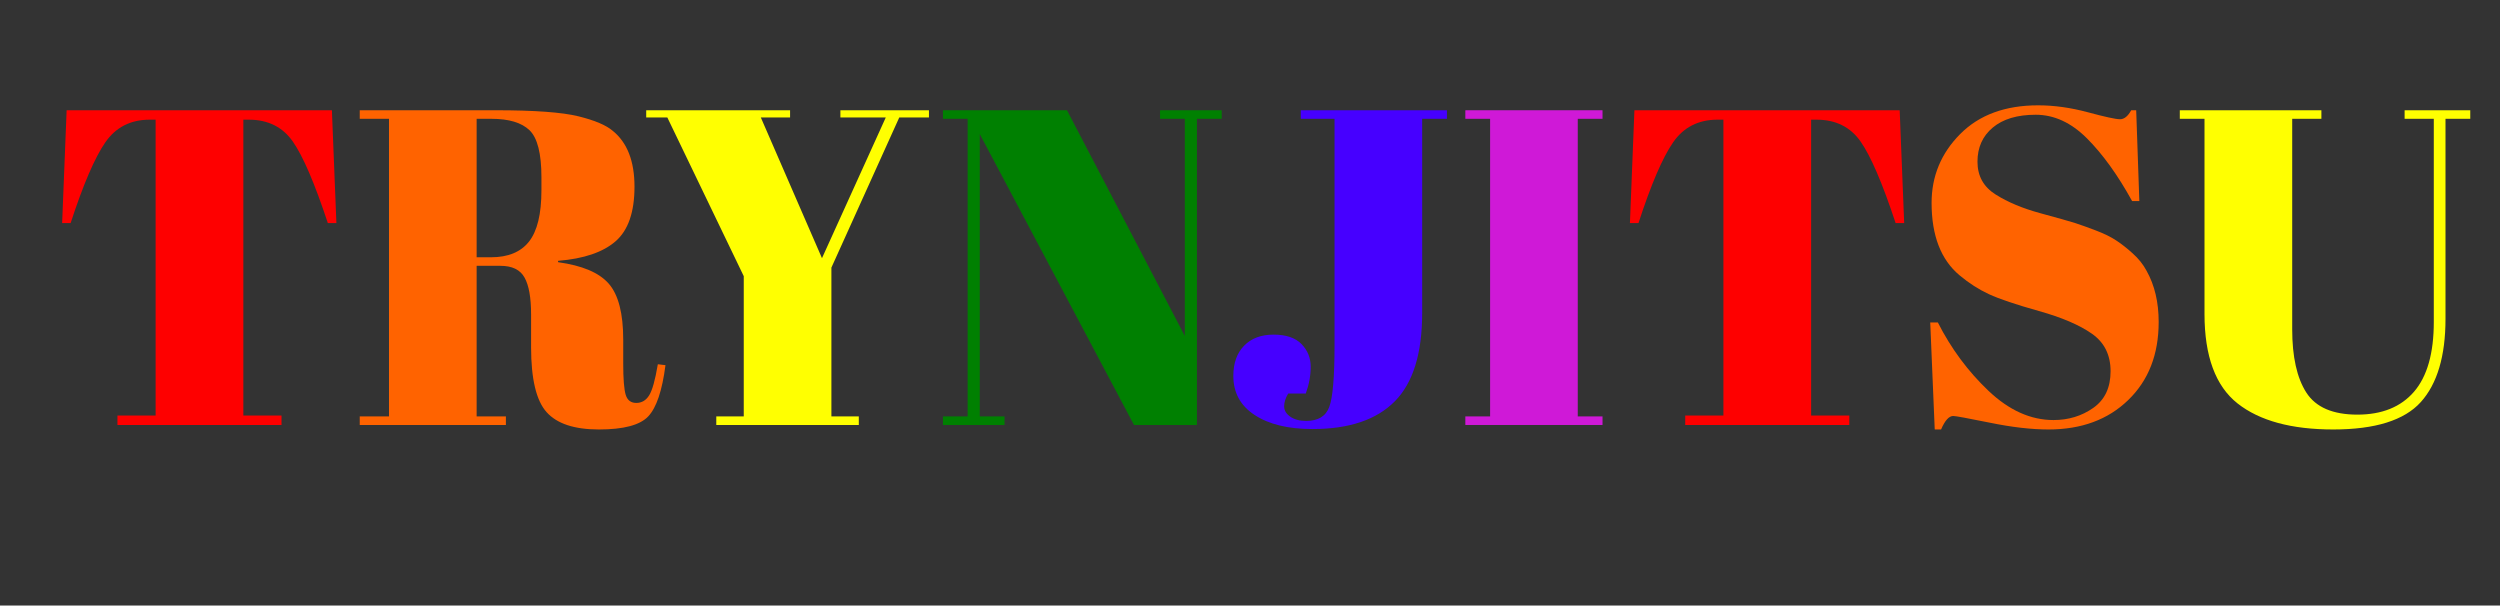<?xml version="1.0" encoding="utf-8"?>
<svg xmlns="http://www.w3.org/2000/svg" style="margin: auto; display: block; shape-rendering: auto;" width="289" height="70" preserveAspectRatio="xMidYMid">
<rect width="100%" height="100%" fill="#333333" stroke="none"/>
<style type="text/css">
  text {
    text-anchor: middle; font-size: 52px; opacity: 0;
  }
</style>
<g style="transform-origin: 144.5px 35px; transform: scale(0.825);">
<g transform="translate(144.5,35)">
  <g transform="translate(0,0)"><g class="path" style="opacity: 1; transform-origin: -147.23px -4.926px; animation: 3.226s linear -1.892s infinite normal forwards running fade-c5af5fa8-6f93-4b75-acff-487910742d39;"><path d="M2.90-44.10L40.07-44.10L40.70-28.29L39.50-28.29L39.50-28.29Q36.73-36.67 34.59-39.72L34.59-39.72L34.59-39.72Q32.45-42.78 28.41-42.78L28.41-42.78L27.66-42.78L27.66-1.32L33.01-1.32L33.01 0L10.02 0L10.02-1.32L15.37-1.32L15.37-42.78L14.55-42.78L14.55-42.78Q10.52-42.78 8.32-39.60L8.32-39.60L8.32-39.60Q6.11-36.41 3.46-28.29L3.46-28.29L2.27-28.29L2.90-44.10" fill="#fe0000" stroke="none" stroke-width="none" transform="translate(-168.715,17.124)" style="fill: rgb(254, 0, 0);"></path></g><g class="path" style="opacity: 1; transform-origin: -103.325px -4.611px; animation: 3.226s linear -1.656s infinite normal forwards running fade-c5af5fa8-6f93-4b75-acff-487910742d39;"><path d="M63.69-22.30L63.69-22.30L60.35-22.30L60.35-1.20L64.45-1.20L64.45 0L43.97 0L43.97-1.20L48.07-1.20L48.07-42.90L43.97-42.90L43.97-44.10L63-44.10L63-44.10Q71.19-44.10 74.62-43.25L74.62-43.25L74.62-43.25Q78.06-42.40 79.44-41.20L79.44-41.20L79.44-41.20Q82.47-38.74 82.47-33.39L82.47-33.39L82.47-33.39Q82.47-28.04 79.82-25.74L79.82-25.74L79.82-25.74Q77.18-23.44 71.76-23.00L71.76-23.00L71.76-22.81L71.76-22.81Q76.86-22.11 78.88-19.78L78.88-19.78L78.88-19.78Q80.89-17.45 80.89-11.97L80.89-11.97L80.89-8.63L80.89-8.63Q80.89-5.36 81.24-4.22L81.24-4.22L81.24-4.22Q81.59-3.09 82.72-3.09L82.72-3.09L82.72-3.09Q83.85-3.09 84.51-4.13L84.51-4.13L84.51-4.13Q85.18-5.17 85.74-8.51L85.74-8.51L86.81-8.38L86.81-8.38Q86.12-3.02 84.39-1.20L84.39-1.20L84.39-1.20Q82.66 0.63 77.49 0.63L77.49 0.63L77.49 0.63Q72.32 0.63 70.15-1.80L70.15-1.80L70.15-1.80Q67.98-4.22 67.98-10.90L67.98-10.90L67.98-15.50L67.98-15.50Q67.98-19.03 67.06-20.66L67.06-20.66L67.06-20.66Q66.15-22.30 63.69-22.30zM62.43-42.90L60.35-42.90L60.35-23.50L62.37-23.50L62.37-23.50Q65.96-23.50 67.69-25.70L67.69-25.70L67.69-25.70Q69.43-27.91 69.43-32.89L69.43-32.89L69.43-34.71L69.43-34.71Q69.43-39.69 67.76-41.30L67.76-41.30L67.76-41.30Q66.09-42.90 62.43-42.90L62.43-42.90" fill="#fe0000" stroke="none" stroke-width="none" transform="translate(-168.715,17.124)" style="fill: rgb(255, 99, 0);"></path></g><g class="path" style="opacity: 1; transform-origin: -64.795px -4.926px; animation: 3.226s linear -1.419s infinite normal forwards running fade-c5af5fa8-6f93-4b75-acff-487910742d39;"><path d="M100.17-43.09L108.74-23.37L117.68-43.09L111.32-43.09L111.32-44.10L123.73-44.10L123.73-43.09L119.57-43.09L110.06-22.05L110.06-1.20L113.90-1.20L113.90 0L93.93 0L93.93-1.20L97.78-1.20L97.78-20.85L87.07-43.09L84.11-43.09L84.11-44.10L104.27-44.10L104.27-43.09L100.17-43.09" fill="#fe0000" stroke="none" stroke-width="none" transform="translate(-168.715,17.124)" style="fill: rgb(255, 255, 1);"></path></g><g class="path" style="opacity: 1; transform-origin: -23.495px -4.926px; animation: 3.226s linear -1.183s infinite normal forwards running fade-c5af5fa8-6f93-4b75-acff-487910742d39;"><path d="M164.75-42.90L161.28-42.90L161.28 0L152.46 0L130.85-40.76L130.85-1.20L134.32-1.20L134.32 0L125.69 0L125.69-1.20L129.15-1.20L129.15-42.90L125.69-42.90L125.69-44.10L143.07-44.10L159.58-12.47L159.58-42.90L156.11-42.90L156.11-44.10L164.75-44.10L164.75-42.90" fill="#fe0000" stroke="none" stroke-width="none" transform="translate(-168.715,17.124)" style="fill: rgb(0, 128, 1);"></path></g><g class="path" style="opacity: 1; transform-origin: 12.63px -4.641px; animation: 3.226s linear -0.946s infinite normal forwards running fade-c5af5fa8-6f93-4b75-acff-487910742d39;"><path d="M175.83-42.90L175.83-44.10L196.31-44.10L196.31-42.90L192.84-42.90L192.84-15.69L192.84-15.69Q192.84-7.18 189.00-3.31L189.00-3.31L189.00-3.31Q185.16 0.57 177.47 0.57L177.47 0.57L177.47 0.57Q172.37 0.57 169.38-1.39L169.38-1.39L169.38-1.39Q166.38-3.34 166.38-6.87L166.38-6.87L166.38-6.87Q166.38-9.58 167.90-11.12L167.90-11.12L167.90-11.12Q169.41-12.66 172.02-12.66L172.02-12.66L172.02-12.66Q174.64-12.66 175.93-11.34L175.93-11.34L175.93-11.34Q177.22-10.02 177.22-8.16L177.22-8.16L177.22-8.16Q177.22-6.30 176.53-4.41L176.53-4.41L174.07-4.41L174.07-4.41Q173.50-3.46 173.50-2.61L173.50-2.61L173.50-2.61Q173.50-1.76 174.35-1.17L174.35-1.17L174.35-1.17Q175.20-0.57 176.59-0.57L176.59-0.57L176.59-0.57Q179.11-0.57 179.83-2.55L179.83-2.55L179.83-2.55Q180.56-4.54 180.56-11.15L180.56-11.15L180.56-42.90L175.83-42.90" fill="#fe0000" stroke="none" stroke-width="none" transform="translate(-168.715,17.124)" style="fill: rgb(70, 0, 255);"></path></g><g class="path" style="opacity: 1; transform-origin: 39.785px -4.926px; animation: 3.226s linear -0.71s infinite normal forwards running fade-c5af5fa8-6f93-4b75-acff-487910742d39;"><path d="M198.89-42.90L198.89-44.10L218.11-44.10L218.11-42.90L214.64-42.90L214.64-1.20L218.11-1.20L218.11 0L198.89 0L198.89-1.20L202.36-1.20L202.36-42.90L198.89-42.90" fill="#fe0000" stroke="none" stroke-width="none" transform="translate(-168.715,17.124)" style="fill: rgb(207, 25, 215);"></path></g><g class="path" style="opacity: 1; transform-origin: 72.45px -4.926px; animation: 3.226s linear -0.473s infinite normal forwards running fade-c5af5fa8-6f93-4b75-acff-487910742d39;"><path d="M222.58-44.10L259.75-44.10L260.38-28.29L259.18-28.29L259.18-28.29Q256.41-36.67 254.27-39.72L254.27-39.72L254.27-39.72Q252.13-42.78 248.09-42.78L248.09-42.78L247.34-42.78L247.34-1.32L252.69-1.32L252.69 0L229.70 0L229.70-1.32L235.05-1.32L235.05-42.78L234.23-42.78L234.23-42.78Q230.20-42.78 228.00-39.60L228.00-39.60L228.00-39.60Q225.79-36.41 223.15-28.29L223.15-28.29L221.95-28.29L222.58-44.10" fill="#fe0000" stroke="none" stroke-width="none" transform="translate(-168.715,17.124)" style="fill: rgb(254, 0, 0);"></path></g><g class="path" style="opacity: 1; transform-origin: 111.32px -4.956px; animation: 3.226s linear -0.237s infinite normal forwards running fade-c5af5fa8-6f93-4b75-acff-487910742d39;"><path d="M281.30-0.69L281.30-0.69L281.30-0.69Q284.45-0.69 286.87-2.39L286.87-2.39L286.87-2.39Q289.30-4.09 289.30-7.53L289.30-7.53L289.30-7.53Q289.30-10.96 286.68-12.79L286.68-12.79L286.68-12.79Q284.07-14.62 279.25-15.97L279.25-15.97L279.25-15.97Q274.43-17.32 272.25-18.33L272.25-18.33L272.25-18.33Q270.08-19.34 268.13-20.98L268.13-20.98L268.13-20.98Q264.22-24.25 264.22-31.12L264.22-31.12L264.22-31.12Q264.22-36.73 268.22-40.76L268.22-40.76L268.22-40.76Q272.22-44.79 279.15-44.79L279.15-44.79L279.15-44.79Q282.49-44.79 286.11-43.82L286.11-43.82L286.11-43.82Q289.74-42.84 290.62-42.84L290.62-42.84L290.62-42.84Q291.50-42.84 292.19-44.10L292.19-44.10L292.89-44.10L293.33-31.37L292.32-31.37L292.32-31.37Q289.30-36.85 285.99-40.16L285.99-40.16L285.99-40.16Q282.68-43.47 278.81-43.47L278.81-43.47L278.81-43.47Q274.93-43.47 272.79-41.67L272.79-41.67L272.79-41.67Q270.65-39.88 270.65-36.89L270.65-36.89L270.65-36.89Q270.65-33.89 273.20-32.29L273.20-32.29L273.20-32.29Q275.75-30.68 279.47-29.67L279.47-29.67L279.47-29.67Q283.19-28.66 284.35-28.29L284.35-28.29L284.35-28.29Q285.52-27.91 287.25-27.25L287.25-27.25L287.25-27.25Q288.98-26.59 290.08-25.86L290.08-25.86L290.08-25.86Q291.19-25.14 292.41-24.03L292.41-24.03L292.41-24.03Q293.64-22.93 294.34-21.61L294.34-21.61L294.34-21.61Q296.04-18.59 296.04-14.43L296.04-14.43L296.04-14.43Q296.04-7.62 291.78-3.50L291.78-3.50L291.78-3.50Q287.53 0.63 280.60 0.63L280.60 0.63L280.60 0.63Q277.01 0.63 272.38-0.32L272.38-0.32L272.38-0.32Q267.75-1.26 267.25-1.26L267.25-1.26L267.25-1.26Q266.36-1.26 265.55 0.63L265.55 0.63L264.66 0.63L264.03-14.36L265.10-14.36L265.10-14.36Q267.88-8.88 272.19-4.79L272.19-4.79L272.19-4.79Q276.51-0.69 281.30-0.69" fill="#fe0000" stroke="none" stroke-width="none" transform="translate(-168.715,17.124)" style="fill: rgb(255, 99, 0);"></path></g><g class="path" style="opacity: 1; transform-origin: 150.635px -4.611px; animation: 3.226s linear 0s infinite normal forwards running fade-c5af5fa8-6f93-4b75-acff-487910742d39;"><path d="M314.75-13.42L314.75-13.42Q314.75-7.62 316.73-4.54L316.73-4.54L316.73-4.54Q318.72-1.45 323.88-1.45L323.88-1.45L323.88-1.45Q329.05-1.45 331.82-4.66L331.82-4.66L331.82-4.66Q334.59-7.88 334.59-14.43L334.59-14.43L334.59-42.90L330.50-42.90L330.50-44.10L339.70-44.10L339.70-42.90L336.23-42.90L336.23-14.87L336.23-14.87Q336.23-7.06 332.77-3.21L332.77-3.21L332.77-3.21Q329.30 0.63 320.51 0.63L320.51 0.63L320.51 0.63Q311.72 0.63 307.09-3.02L307.09-3.02L307.09-3.02Q302.46-6.68 302.46-15.56L302.46-15.56L302.46-42.90L299.00-42.90L299.00-44.10L318.84-44.10L318.84-42.90L314.75-42.90L314.75-13.42" fill="#fe0000" stroke="none" stroke-width="none" transform="translate(-168.715,17.124)" style="fill: rgb(255, 255, 1);"></path></g></g>
</g>
</g>
<style id="fade-c5af5fa8-6f93-4b75-acff-487910742d39" data-anikit="">@keyframes fade-c5af5fa8-6f93-4b75-acff-487910742d39
{
  0% {
    animation-timing-function: cubic-bezier(0.206,0.573,0.372,0.918);
    opacity: 1;
  }
  100% {
    opacity: 0;
  }
}</style></svg>